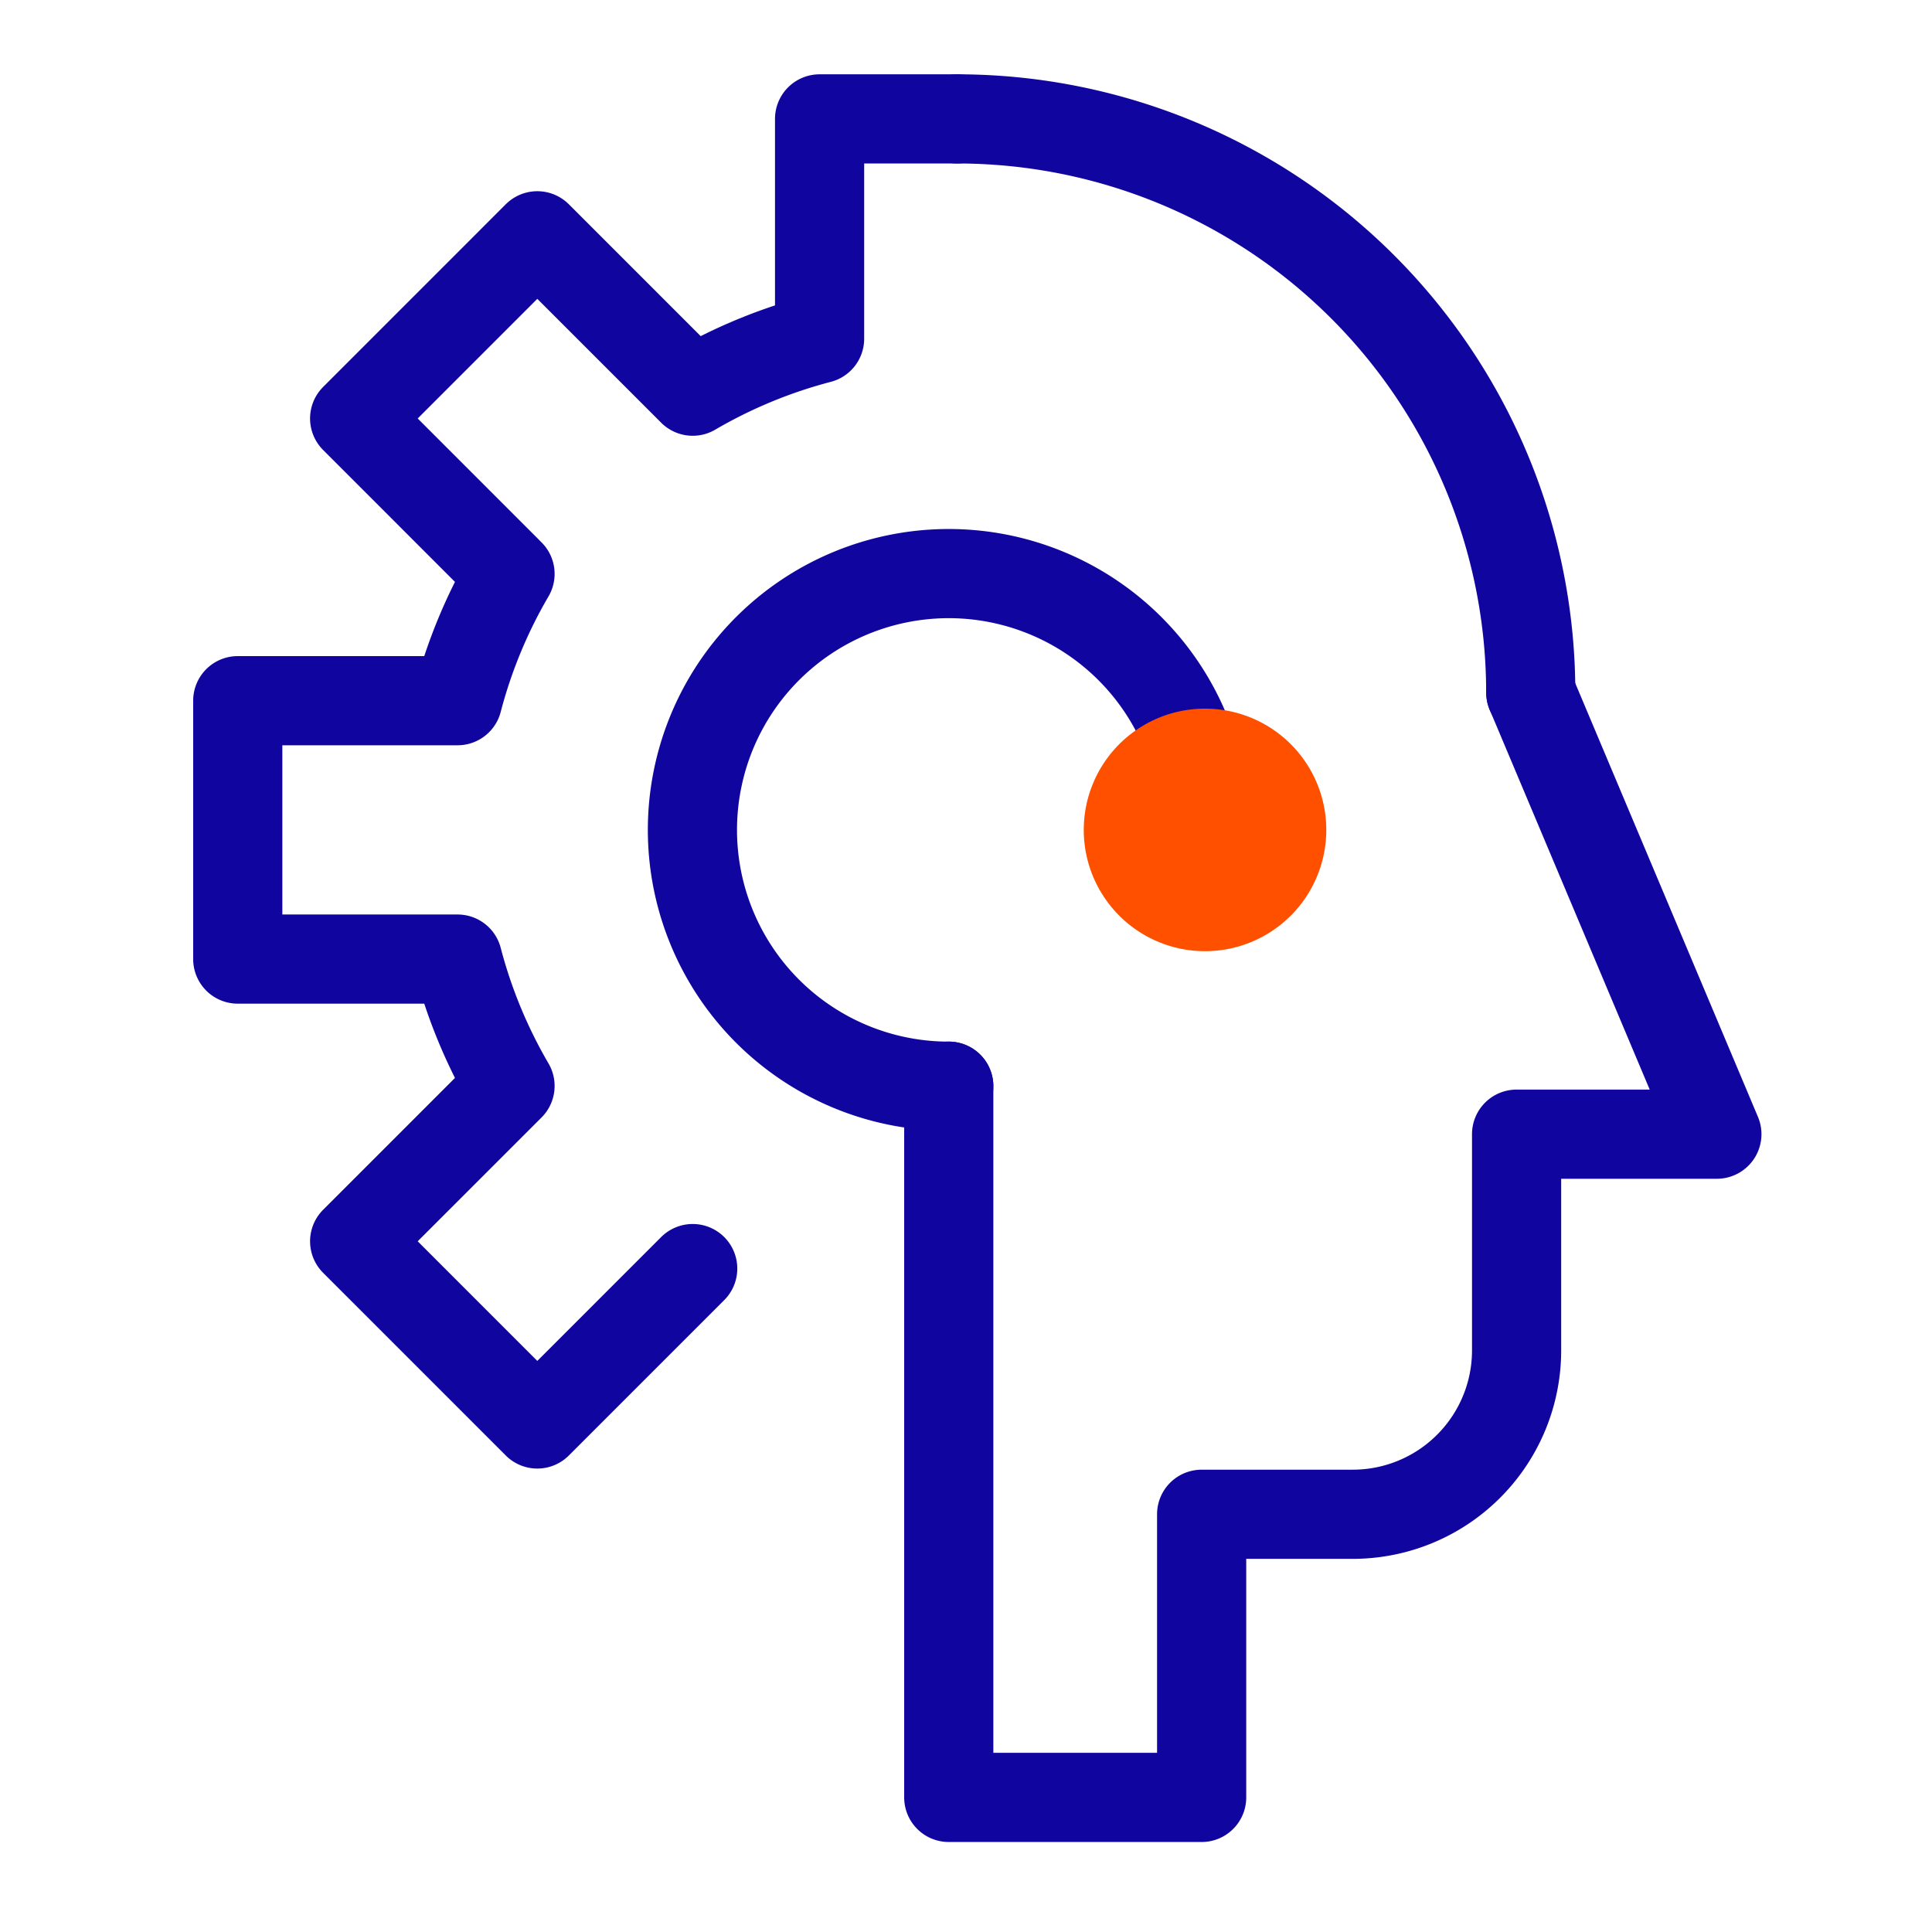 <svg xmlns="http://www.w3.org/2000/svg" width="65" height="65" viewBox="0 0 65 65">
  <g id="Group_11992" data-name="Group 11992" transform="translate(6946 273)">
    <g id="Group_11987" data-name="Group 11987" transform="translate(-6958.117 -285.766)">
      <g id="Group_11033" data-name="Group 11033">
        <path id="Path_1764" data-name="Path 1764" d="M48.943,24.047,55.2,38.9H48.462v7.275a5.513,5.513,0,0,1-5.514,5.513H37.866v9.526H29.358V37.285" transform="translate(14.679 12.024)" fill="none" stroke="#10069f" stroke-linecap="round" stroke-linejoin="round" stroke-width="3"/>
        <path id="Path_1765" data-name="Path 1765" d="M37.612,11.177H32.986v7.395a16.973,16.973,0,0,0-4.269,1.766L23.489,15.11l-6.145,6.146,5.227,5.229a16.953,16.953,0,0,0-1.765,4.266H13.411v8.693h7.395a16.963,16.963,0,0,0,1.765,4.268l-5.227,5.227,6.145,6.146,5.228-5.228" transform="translate(6.705 5.589)" fill="none" stroke="#10069f" stroke-linecap="round" stroke-linejoin="round" stroke-width="3"/>
        <path id="Path_1766" data-name="Path 1766" d="M40.855,30a8.623,8.623,0,1,0-8.622,8.622" transform="translate(11.804 10.688)" fill="none" stroke="#10069f" stroke-linecap="round" stroke-linejoin="round" stroke-width="3"/>
        <path id="Path_1767" data-name="Path 1767" d="M29.545,11.177a19.3,19.3,0,0,1,19.3,19.3" transform="translate(14.772 5.589)" fill="none" stroke="#10069f" stroke-linecap="round" stroke-linejoin="round" stroke-width="3"/>
        <path id="Path_1768" data-name="Path 1768" d="M33.581,25.6a4.08,4.08,0,1,1,0,5.771,4.081,4.081,0,0,1,0-5.771" transform="translate(16.193 12.202)" fill="#ff5000"/>
      </g>
    </g>
    <rect id="Rectangle_1756" data-name="Rectangle 1756" width="65" height="65" transform="translate(-6946 -273)" fill="none"/>
  </g>
</svg>
